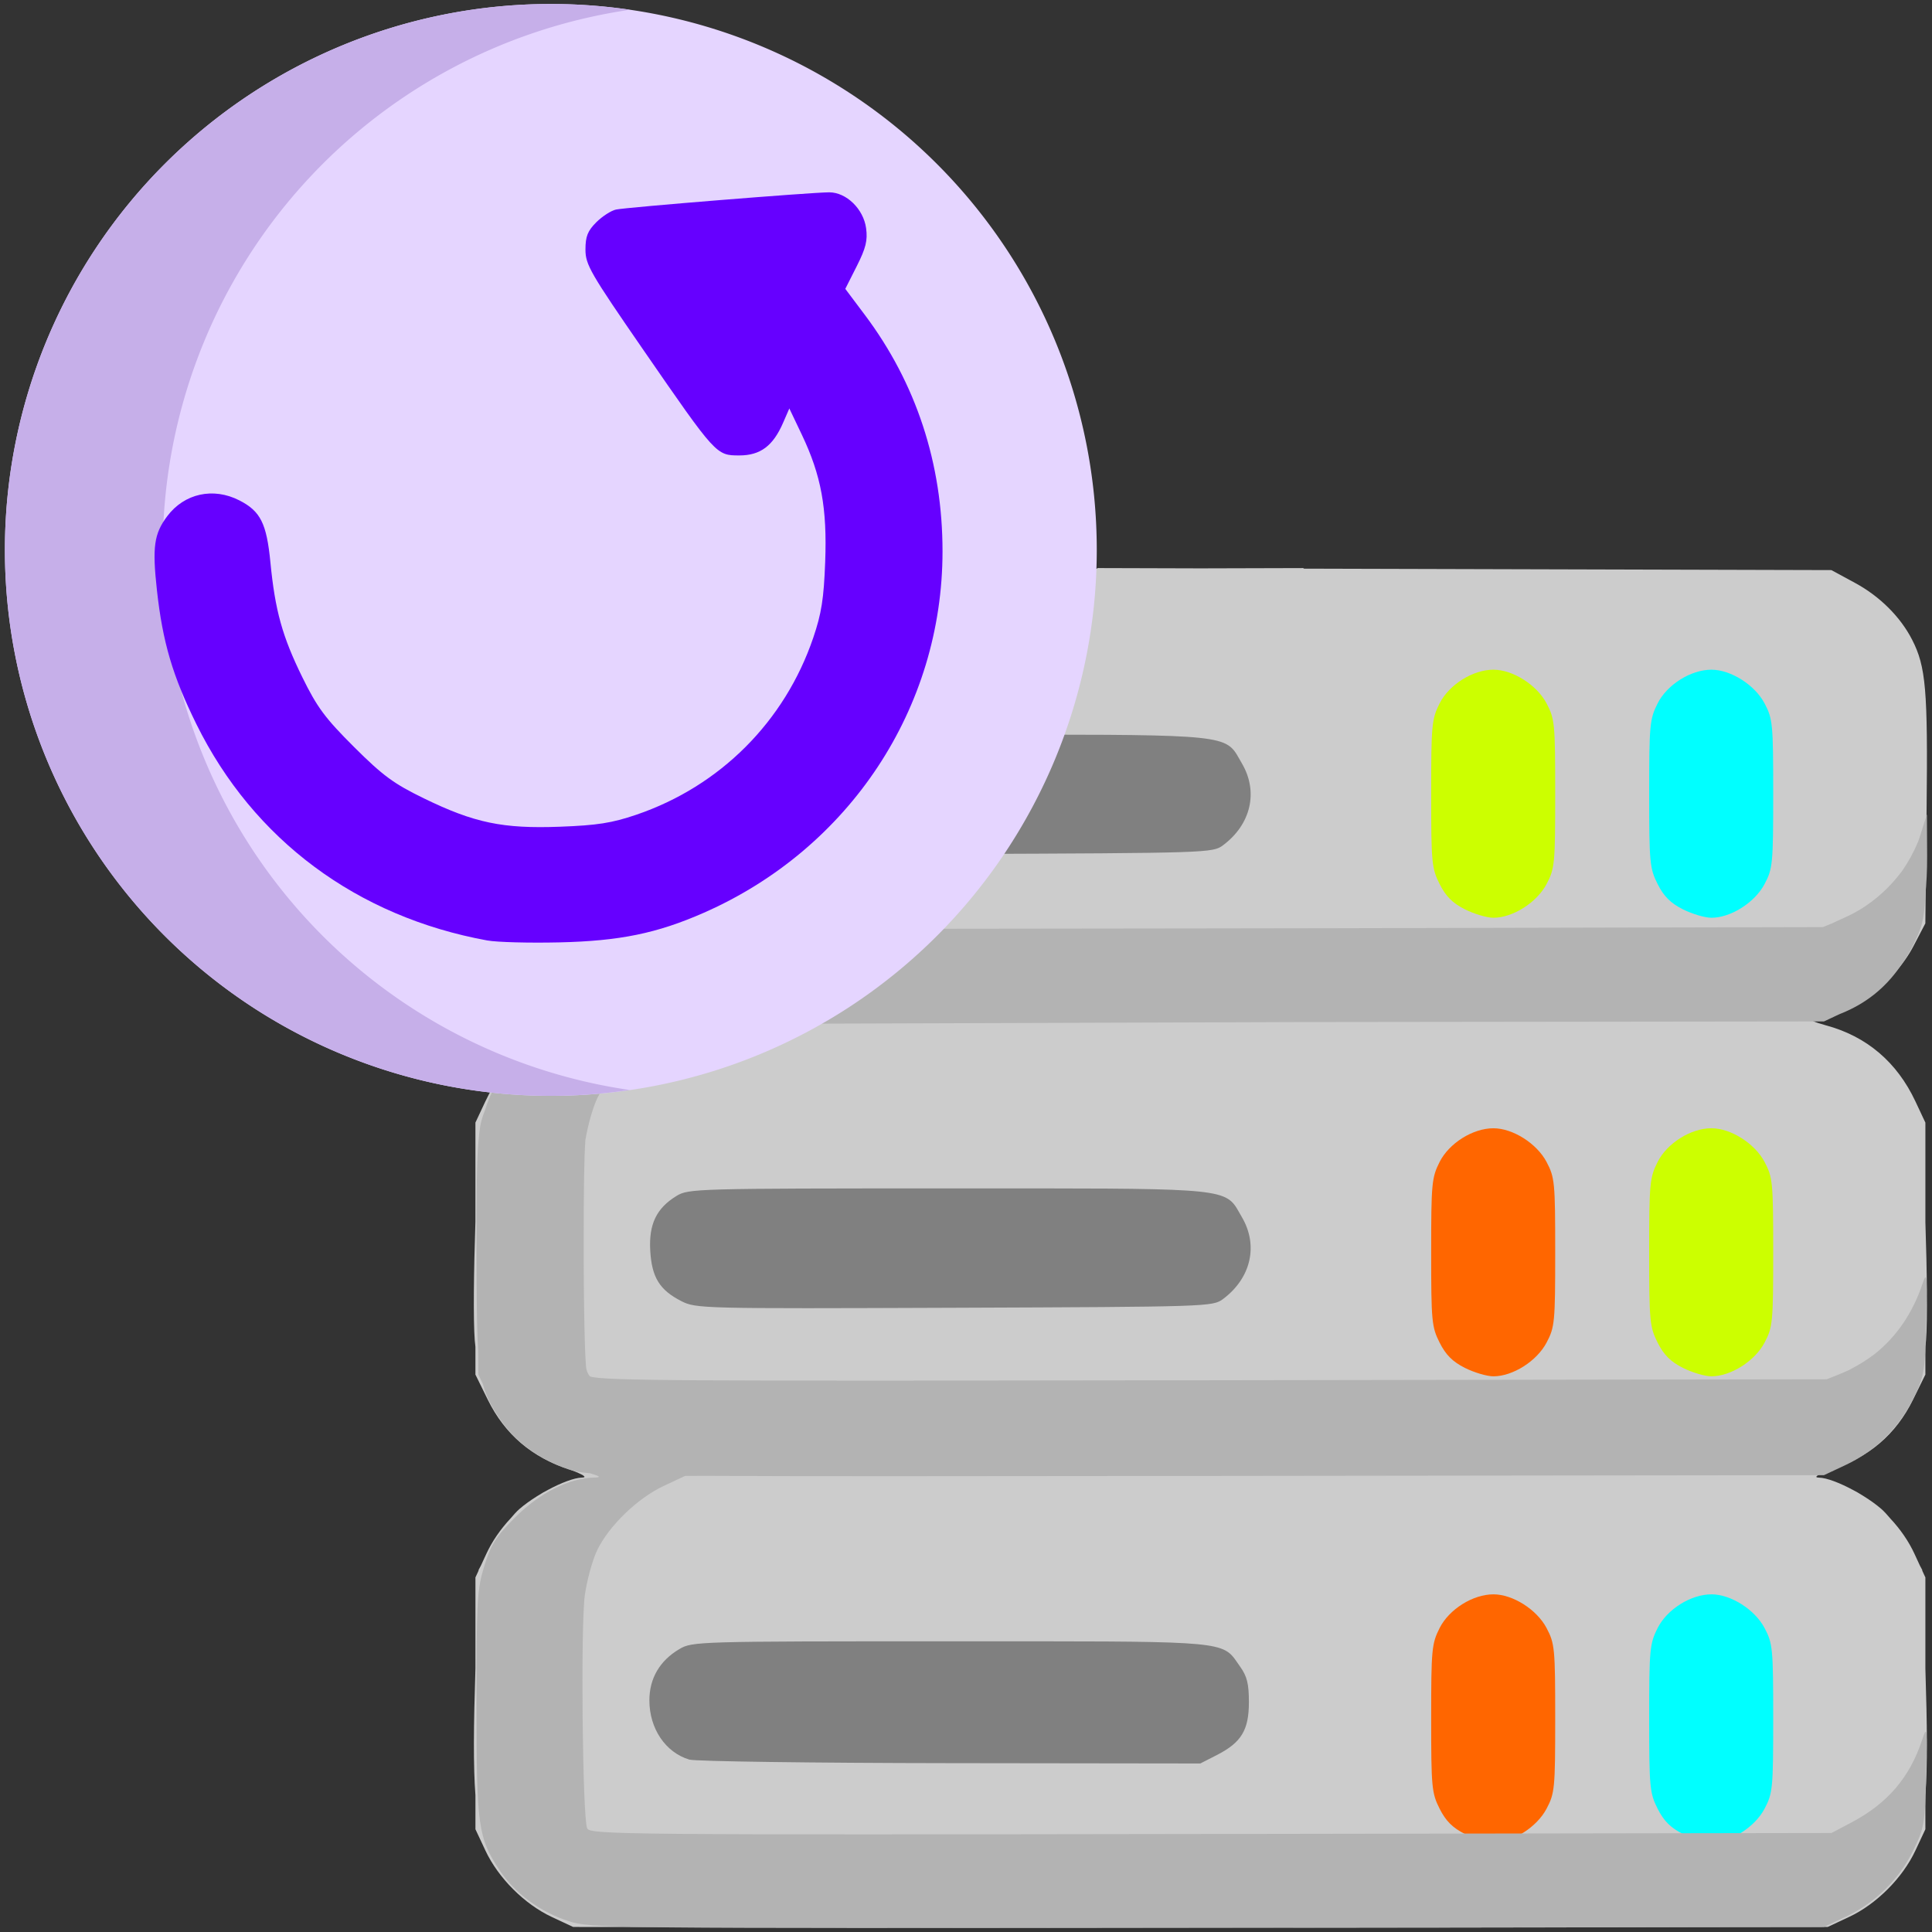 <?xml version="1.0" encoding="UTF-8" standalone="no"?>
<!-- Created with Inkscape (http://www.inkscape.org/) -->

<svg
   width="136mm"
   height="136mm"
   viewBox="0 0 136 136"
   version="1.1"
   id="svg5"
   xml:space="preserve"
   inkscape:version="1.2.2 (b0a8486541, 2022-12-01)"
   sodipodi:docname="Icon.svg"
   inkscape:export-filename="Icon.png"
   inkscape:export-xdpi="95.620003"
   inkscape:export-ydpi="95.620003"
   xmlns:inkscape="http://www.inkscape.org/namespaces/inkscape"
   xmlns:sodipodi="http://sodipodi.sourceforge.net/DTD/sodipodi-0.dtd"
   xmlns="http://www.w3.org/2000/svg"
   xmlns:svg="http://www.w3.org/2000/svg"><rect x="0" y="0" width="136" height="136" fill="#333333" stroke="none"/><sodipodi:namedview
     id="namedview7"
     pagecolor="#000000"
     bordercolor="#666666"
     borderopacity="1.0"
     inkscape:showpageshadow="2"
     inkscape:pageopacity="0"
     inkscape:pagecheckerboard="0"
     inkscape:deskcolor="#d1d1d1"
     inkscape:document-units="mm"
     showgrid="false"
     inkscape:zoom="1"
     inkscape:cx="257"
     inkscape:cy="314"
     inkscape:window-width="2478"
     inkscape:window-height="1522"
     inkscape:window-x="82"
     inkscape:window-y="41"
     inkscape:window-maximized="1"
     inkscape:current-layer="layer1" /><defs
     id="defs2" /><g
     inkscape:label="Layer 1"
     inkscape:groupmode="layer"
     id="layer1"><path
       id="Servers Front Face"
       style="fill:#cccccc;stroke-width:0.265"
       d="m 77.245,39.988 -0.006,0.04 -11.316,0.031 -25.839,0.071 -1.674,0.907 c -1.733,0.939 -3.185,2.385 -4.007,3.987 -0.975,1.902 -1.115,3.53 -1.023,11.906 l 0.088,8.07 0.844,1.615 c 1.393,2.665 4.693,5.08 7.037,5.15 0.322,0.01 -0.067,0.193 -0.864,0.407 -2.883,0.775 -5.018,2.586 -6.321,5.365 l -0.698,1.487 v 6.99 c -0.114,3.4 -0.158,6.885 -0.046,8.34 0.012,0.152 0.031,0.293 0.046,0.44 v 1.967 l 0.87,1.767 c 1.206,2.45 3.12,4.08 5.77,4.916 0.989,0.374 1.271,0.561 0.84,0.572 -0.534,0.013 -1.45,0.367 -2.371,0.861 -0.107,0.055 -0.213,0.111 -0.318,0.171 -0.016,0.009 -0.031,0.019 -0.047,0.028 -0.138,0.08 -0.276,0.163 -0.411,0.251 -0.453,0.285 -0.883,0.59 -1.236,0.898 -0.19,0.165 -0.412,0.411 -0.64,0.682 -0.691,0.74 -1.276,1.581 -1.693,2.483 l -0.379,0.821 -0.161,0.3 -0.002,0.052 -0.221,0.477 v 6.415 c -0.129,4.06 -0.155,6.862 0,8.916 v 2.396 l 0.707,1.507 c 0.901,1.923 2.743,3.765 4.665,4.666 l 1.507,0.706 12.806,0.013 c 7.946,0.03 18.872,0.043 30.982,0.032 0.259,2.7e-4 0.475,-2.4e-4 0.733,0 12.11,0.011 23.036,-0.002 30.982,-0.032 l 12.806,-0.013 1.507,-0.706 c 1.923,-0.901 3.764,-2.743 4.665,-4.666 l 0.707,-1.507 v -2.396 c 0.155,-2.054 0.129,-4.856 0,-8.916 v -6.415 l -0.221,-0.477 -0.002,-0.052 -0.161,-0.3 -0.379,-0.821 c -0.416,-0.902 -1.002,-1.743 -1.693,-2.483 -0.228,-0.271 -0.45,-0.516 -0.64,-0.682 -0.353,-0.307 -0.782,-0.613 -1.235,-0.897 -0.136,-0.088 -0.274,-0.171 -0.412,-0.251 -0.016,-0.009 -0.031,-0.019 -0.047,-0.028 -0.105,-0.06 -0.212,-0.116 -0.318,-0.171 -0.922,-0.494 -1.837,-0.848 -2.371,-0.861 -0.432,-0.011 -0.15,-0.197 0.839,-0.572 2.65,-0.836 4.564,-2.466 5.77,-4.916 l 0.87,-1.767 v -1.967 c 0.015,-0.147 0.034,-0.288 0.046,-0.44 0.112,-1.454 0.068,-4.939 -0.046,-8.34 v -6.99 l -0.698,-1.487 c -1.303,-2.778 -3.437,-4.59 -6.321,-5.365 -0.797,-0.214 -1.185,-0.397 -0.864,-0.407 2.344,-0.07 5.644,-2.485 7.037,-5.15 l 0.844,-1.615 0.088,-8.07 c 0.092,-8.377 -0.048,-10.004 -1.023,-11.906 -0.822,-1.603 -2.274,-3.048 -4.007,-3.987 l -1.673,-0.907 -25.839,-0.071 -11.316,-0.031 -0.006,-0.04 -7.258,0.02 z"
       sodipodi:nodetypes="cccccscccsscccscccccccscsccccccccccccccccccccccccccccscsccsccccscccsccccsccccccc" /><path
       id="Servers Yellow Lights"
       style="fill:#00ffff;stroke-width:0.265"
       d="m 120.471,47.142 c 1.366,0 3.054,1.069 3.742,2.37 0.576,1.09 0.609,1.434 0.609,6.361 0,4.927 -0.033,5.271 -0.609,6.36 -0.688,1.302 -2.376,2.371 -3.742,2.371 -0.456,0 -1.359,-0.268 -2.009,-0.595 -0.862,-0.435 -1.341,-0.914 -1.776,-1.776 -0.557,-1.104 -0.595,-1.515 -0.595,-6.36 0,-4.845 0.038,-5.256 0.595,-6.36 0.667,-1.322 2.341,-2.371 3.785,-2.371 z m 0,65.088 c 1.366,0 3.054,1.069 3.742,2.371 0.576,1.09 0.609,1.434 0.609,6.361 0,4.927 -0.033,5.271 -0.609,6.36 -0.688,1.302 -2.376,2.371 -3.742,2.371 -0.456,0 -1.359,-0.268 -2.009,-0.595 -0.862,-0.435 -1.341,-0.914 -1.776,-1.776 -0.557,-1.104 -0.595,-1.515 -0.595,-6.36 0,-4.845 0.038,-5.256 0.595,-6.36 0.667,-1.322 2.341,-2.371 3.785,-2.371 z"
       sodipodi:nodetypes="scscsssscsscscsssscs" /><path
       id="Servers Green Lights"
       style="fill:#ff6600;stroke-width:0.265"
       d="m 105.125,79.422 c 1.366,0 3.054,1.069 3.742,2.37 0.576,1.09 0.609,1.434 0.609,6.361 0,4.927 -0.033,5.271 -0.609,6.36 -0.688,1.302 -2.376,2.371 -3.742,2.371 -0.456,0 -1.359,-0.268 -2.009,-0.595 -0.862,-0.435 -1.341,-0.914 -1.776,-1.776 -0.557,-1.104 -0.595,-1.515 -0.595,-6.36 0,-4.845 0.038,-5.256 0.595,-6.36 0.667,-1.322 2.341,-2.371 3.785,-2.371 z m 0,32.808 c 1.366,0 3.054,1.069 3.742,2.371 0.576,1.09 0.609,1.434 0.609,6.361 0,4.927 -0.033,5.271 -0.609,6.36 -0.688,1.302 -2.376,2.371 -3.742,2.371 -0.456,0 -1.359,-0.268 -2.009,-0.595 -0.862,-0.435 -1.341,-0.914 -1.776,-1.776 -0.557,-1.104 -0.595,-1.515 -0.595,-6.36 0,-4.845 0.038,-5.256 0.595,-6.36 0.667,-1.322 2.341,-2.371 3.785,-2.371 z"
       sodipodi:nodetypes="scscsssscsssscsssscs" /><path
       id="Servers Panels"
       style="fill:#808080;stroke-width:0.265"
       d="m 73.448,51.714 c -1.94,-0.001 -4.172,3.9e-4 -6.743,5.2e-4 -17.71,9.6e-4 -18.24,0.016 -19.078,0.527 -1.416,0.863 -1.959,1.989 -1.855,3.844 0.106,1.886 0.657,2.783 2.188,3.562 1.038,0.528 1.41,0.537 19.229,0.469 17.885,-0.068 18.183,-0.077 18.902,-0.614 1.971,-1.471 2.502,-3.765 1.334,-5.758 -1.097,-1.871 -0.394,-2.023 -13.976,-2.031 z m 0,31.941 c -1.94,-0.001 -4.172,9.1e-4 -6.743,0.001 -17.71,9.6e-4 -18.24,0.015 -19.078,0.527 -1.416,0.863 -1.959,1.989 -1.855,3.844 0.106,1.886 0.657,2.783 2.188,3.562 1.038,0.528 1.41,0.537 19.229,0.469 17.885,-0.068 18.183,-0.077 18.902,-0.614 1.971,-1.472 2.502,-3.764 1.334,-5.757 -1.097,-1.872 -0.394,-2.023 -13.976,-2.031 z m 0.037,31.882 c -1.902,-0.001 -4.089,5.1e-4 -6.607,5.1e-4 -17.806,0 -18.141,0.01 -19.049,0.544 -1.383,0.812 -2.117,2.065 -2.117,3.61 0,1.989 1.132,3.669 2.81,4.172 0.419,0.126 8.684,0.239 18.367,0.251 l 17.605,0.023 1.165,-0.595 c 1.725,-0.881 2.255,-1.756 2.255,-3.724 0,-1.287 -0.131,-1.817 -0.617,-2.498 -1.17,-1.641 -0.498,-1.775 -13.811,-1.782 z" /><path
       id="Servers Shade"
       style="fill:#b3b3b3;stroke-width:0.265"
       d="m 41.819,40.272 c -1.748,0.031 -3.833,1.079 -5.54,2.785 -1.178,1.177 -1.595,1.74 -1.985,2.832 -0.1,0.197 -0.199,0.417 -0.285,0.667 -0.198,0.571 -0.309,1.154 -0.366,2.468 -0.087,1.297 -0.101,3.294 -0.101,7.118 0,3.302 0.016,5.457 0.119,6.994 l 0.013,1.814 0.429,0.916 c 0.24,0.733 0.58,1.314 1.065,2.046 0.464,0.7 1.06,1.334 1.743,1.888 0.028,0.023 0.057,0.046 0.086,0.069 0.885,0.7 1.914,1.264 3.027,1.626 0.175,0.057 0.35,0.108 0.578,0.152 0.116,0.033 0.23,0.068 0.348,0.099 0.553,0.145 0.871,0.241 1.048,0.313 -0.053,0.006 -0.094,0.013 -0.178,0.014 -1.748,0.031 -3.833,1.08 -5.54,2.786 -1.347,1.346 -1.7,1.889 -2.155,3.339 -0.04,0.095 -0.079,0.192 -0.116,0.297 -0.163,0.469 -0.265,0.971 -0.328,1.857 -0.121,1.274 -0.139,3.27 -0.139,7.591 0,0.031 -2e-6,0.052 0,0.082 v 0.055 c 0,0.06 5.06e-4,0.092 5.17e-4,0.151 4.36e-4,1.268 0.007,2.333 0.017,3.285 0.005,0.533 0.012,1.091 0.022,1.541 7.78e-4,0.031 0.001,0.067 0.002,0.098 0.018,0.728 0.041,1.39 0.078,1.937 l 0.012,1.659 0.319,0.68 c 0.242,0.922 0.611,1.568 1.175,2.42 1.077,1.626 2.839,2.925 4.856,3.583 0.355,0.116 0.704,0.204 1.502,0.273 0.737,0.212 0.817,0.296 0.294,0.305 -1.748,0.031 -3.833,1.08 -5.54,2.786 -1.374,1.373 -1.714,1.905 -2.183,3.424 -0.511,1.656 -0.555,2.422 -0.555,9.66 0,8.686 0.11,9.48 1.626,11.77 1.077,1.626 2.839,2.925 4.856,3.583 1.552,0.506 2.558,0.517 44.979,0.464 l 43.392,-0.054 1.501,-0.704 c 2.086,-0.978 3.764,-2.613 4.763,-4.642 0.8,-1.624 0.845,-1.881 0.928,-5.324 0.082,-3.383 0.064,-3.545 -0.28,-2.503 -0.876,2.658 -2.439,4.48 -5.003,5.831 l -1.379,0.727 -43.693,0.069 c -41.505,0.066 -43.704,0.046 -43.9,-0.397 -0.328,-0.742 -0.463,-14.268 -0.163,-16.413 0.148,-1.058 0.541,-2.487 0.874,-3.175 0.825,-1.707 2.837,-3.651 4.666,-4.508 l 1.518,-0.712 1.5,-0.005 c 6.2,0.038 16.582,0.03 35.277,0.007 l 43.392,-0.054 1.501,-0.704 c 2.086,-0.978 3.764,-2.613 4.763,-4.642 0.8,-1.624 0.845,-1.881 0.928,-5.324 0.013,-0.551 0.015,-0.825 0.021,-1.207 0.019,-0.941 0.025,-1.612 -0.003,-1.848 -0.035,-0.371 -0.12,-0.209 -0.285,0.283 -0.679,2.027 -1.832,3.702 -3.345,4.906 -0.503,0.382 -1.058,0.734 -1.671,1.057 l -0.159,0.084 c -0.004,0.002 -0.008,0.004 -0.012,0.006 -0.162,0.076 -0.326,0.148 -0.494,0.216 l -1.043,0.422 -43.364,0.069 c -37.015,0.059 -42.755,0.048 -43.705,-0.269 -0.106,-0.124 -0.185,-0.278 -0.243,-0.484 -0.11,-0.394 -0.199,-4.347 -0.197,-8.786 0.002,-3.953 0.028,-6.072 0.119,-7.362 0.168,-1.028 0.527,-2.307 0.837,-2.948 0.825,-1.707 2.837,-3.652 4.666,-4.509 l 1.518,-0.712 40.084,-0.132 c 1.104,-0.004 1.558,-0.006 2.602,-0.01 l 37.482,-0.046 1.132,-0.531 c 0.012,-0.005 0.028,-0.009 0.04,-0.013 1.74,-0.695 3.112,-1.776 4.176,-3.303 0.347,-0.47 0.656,-0.97 0.916,-1.499 0.62,-1.26 0.785,-1.74 0.867,-3.481 0.085,-0.846 0.135,-1.818 0.13,-2.829 l -0.015,-2.921 -0.522,1.646 c -0.028,0.087 -0.06,0.174 -0.092,0.26 -0.3,0.724 -0.664,1.397 -1.087,2.012 -0.983,1.362 -2.375,2.555 -3.883,3.251 l -1.122,0.518 -0.617,0.249 -30.852,0.071 -3.833,0.009 -8.401,0.013 c -34.981,0.055 -42.019,0.049 -43.491,-0.219 -0.232,-0.139 -0.367,-0.346 -0.457,-0.67 -0.11,-0.392 -0.198,-4.309 -0.196,-8.718 1.35e-4,-0.231 0.002,-0.353 0.002,-0.572 0.002,-1.559 0.008,-2.864 0.022,-3.882 0.004,-0.295 0.009,-0.576 0.014,-0.834 0.003,-0.158 0.006,-0.31 0.01,-0.455 0.009,-0.328 0.018,-0.634 0.03,-0.901 0.002,-0.055 0.005,-0.104 0.008,-0.157 0.013,-0.259 0.028,-0.489 0.044,-0.695 0.172,-1.016 0.521,-2.253 0.824,-2.881 0.825,-1.707 2.837,-3.652 4.666,-4.509 l 1.518,-0.712 c 2.132,-0.12 -4.271,0.063 -6.406,0.117 z"
       sodipodi:nodetypes="cscccscccsccscsccscscssscccccccssccssssssccsssscsssscccsccssccsccccccscsccsccscccccsccccccsccccccsccccccccsccc" /><path
       id="Circle"
       style="vector-effect:none;fill:#e5d5ff;stroke-width:0.265;stop-color:#000000"
       d="M 77.205,38.71 A 38.43,38.43 0 0 1 38.775,77.14 38.43,38.43 0 0 1 0.345,38.71 38.43,38.43 0 0 1 38.775,0.28 38.43,38.43 0 0 1 77.205,38.71 Z" /><path
       id="Circle Shade"
       style="font-variation-settings:normal;vector-effect:none;fill:#c6afe9;fill-opacity:1;stroke-width:0.265;stroke-linecap:butt;stroke-linejoin:miter;stroke-miterlimit:4;stroke-dasharray:none;stroke-dashoffset:0;stroke-opacity:1;-inkscape-stroke:none;stop-color:#000000"
       d="M 38.774,0.28 A 38.43,38.43 0 0 0 0.345,38.71 38.43,38.43 0 0 0 38.774,77.14 38.43,38.43 0 0 0 44.331,76.73 38.43,38.43 0 0 1 11.457,38.71 38.43,38.43 0 0 1 44.344,0.688 38.43,38.43 0 0 0 38.774,0.28 Z" /><path
       style="fill:#6600ff;stroke-width:0.265"
       d="M 34.313,66.205 C 25.13,64.533 17.844,59.118 13.827,50.979 c -1.677,-3.398 -2.378,-5.775 -2.781,-9.438 -0.334,-3.036 -0.204,-3.966 0.73,-5.209 1.201,-1.598 3.236,-2.045 5.066,-1.112 1.496,0.763 1.925,1.617 2.193,4.364 0.332,3.401 0.836,5.214 2.246,8.086 1.042,2.124 1.607,2.885 3.638,4.909 2.03,2.023 2.795,2.586 4.917,3.619 3.553,1.73 5.557,2.148 9.577,1.998 2.63,-0.098 3.661,-0.26 5.372,-0.841 5.903,-2.008 10.456,-6.561 12.463,-12.463 0.58,-1.705 0.743,-2.743 0.84,-5.337 0.142,-3.791 -0.28,-6.089 -1.642,-8.951 l -0.882,-1.852 -0.443,1.018 c -0.707,1.625 -1.6,2.289 -3.076,2.289 -1.629,0 -1.63,-2.6e-4 -6.733,-7.393 -3.762,-5.451 -4.099,-6.033 -4.099,-7.098 0,-0.924 0.154,-1.314 0.76,-1.92 0.418,-0.418 1.043,-0.821 1.389,-0.897 0.727,-0.158 13.778,-1.213 15.01,-1.213 1.208,0 2.415,1.177 2.597,2.531 0.115,0.858 -0.019,1.399 -0.66,2.67 l -0.805,1.594 1.372,1.828 c 3.616,4.816 5.472,10.463 5.472,16.65 0,11.021 -6.543,20.928 -16.801,25.44 -3.302,1.452 -5.925,1.989 -10.186,2.086 -2.11,0.048 -4.382,-0.012 -5.048,-0.134 z"
       id="Arrow"
       sodipodi:nodetypes="cssssssssssssscsscsssssscssssc" /><path
       id="path3407"
       style="fill:#ccff00;fill-opacity:1;stroke-width:0.265"
       d="m 105.125,47.142 c 1.366,0 3.054,1.069 3.742,2.37 0.576,1.09 0.609,1.434 0.609,6.361 0,4.927 -0.033,5.271 -0.609,6.36 -0.688,1.302 -2.376,2.371 -3.742,2.371 -0.456,0 -1.359,-0.268 -2.009,-0.595 -0.862,-0.435 -1.341,-0.914 -1.776,-1.776 -0.557,-1.104 -0.595,-1.515 -0.595,-6.36 0,-4.845 0.038,-5.256 0.595,-6.36 0.667,-1.322 2.341,-2.371 3.785,-2.371 z m 15.346,32.279 c 1.366,0 3.054,1.069 3.742,2.37 0.576,1.09 0.609,1.434 0.609,6.361 0,4.927 -0.033,5.271 -0.609,6.36 -0.688,1.302 -2.376,2.371 -3.742,2.371 -0.456,0 -1.359,-0.268 -2.009,-0.595 -0.862,-0.435 -1.341,-0.914 -1.776,-1.776 -0.557,-1.104 -0.595,-1.515 -0.595,-6.36 0,-4.845 0.038,-5.256 0.595,-6.36 0.667,-1.322 2.341,-2.371 3.785,-2.371 z"
       sodipodi:nodetypes="scscsssscsscscsssscs" /></g></svg>
